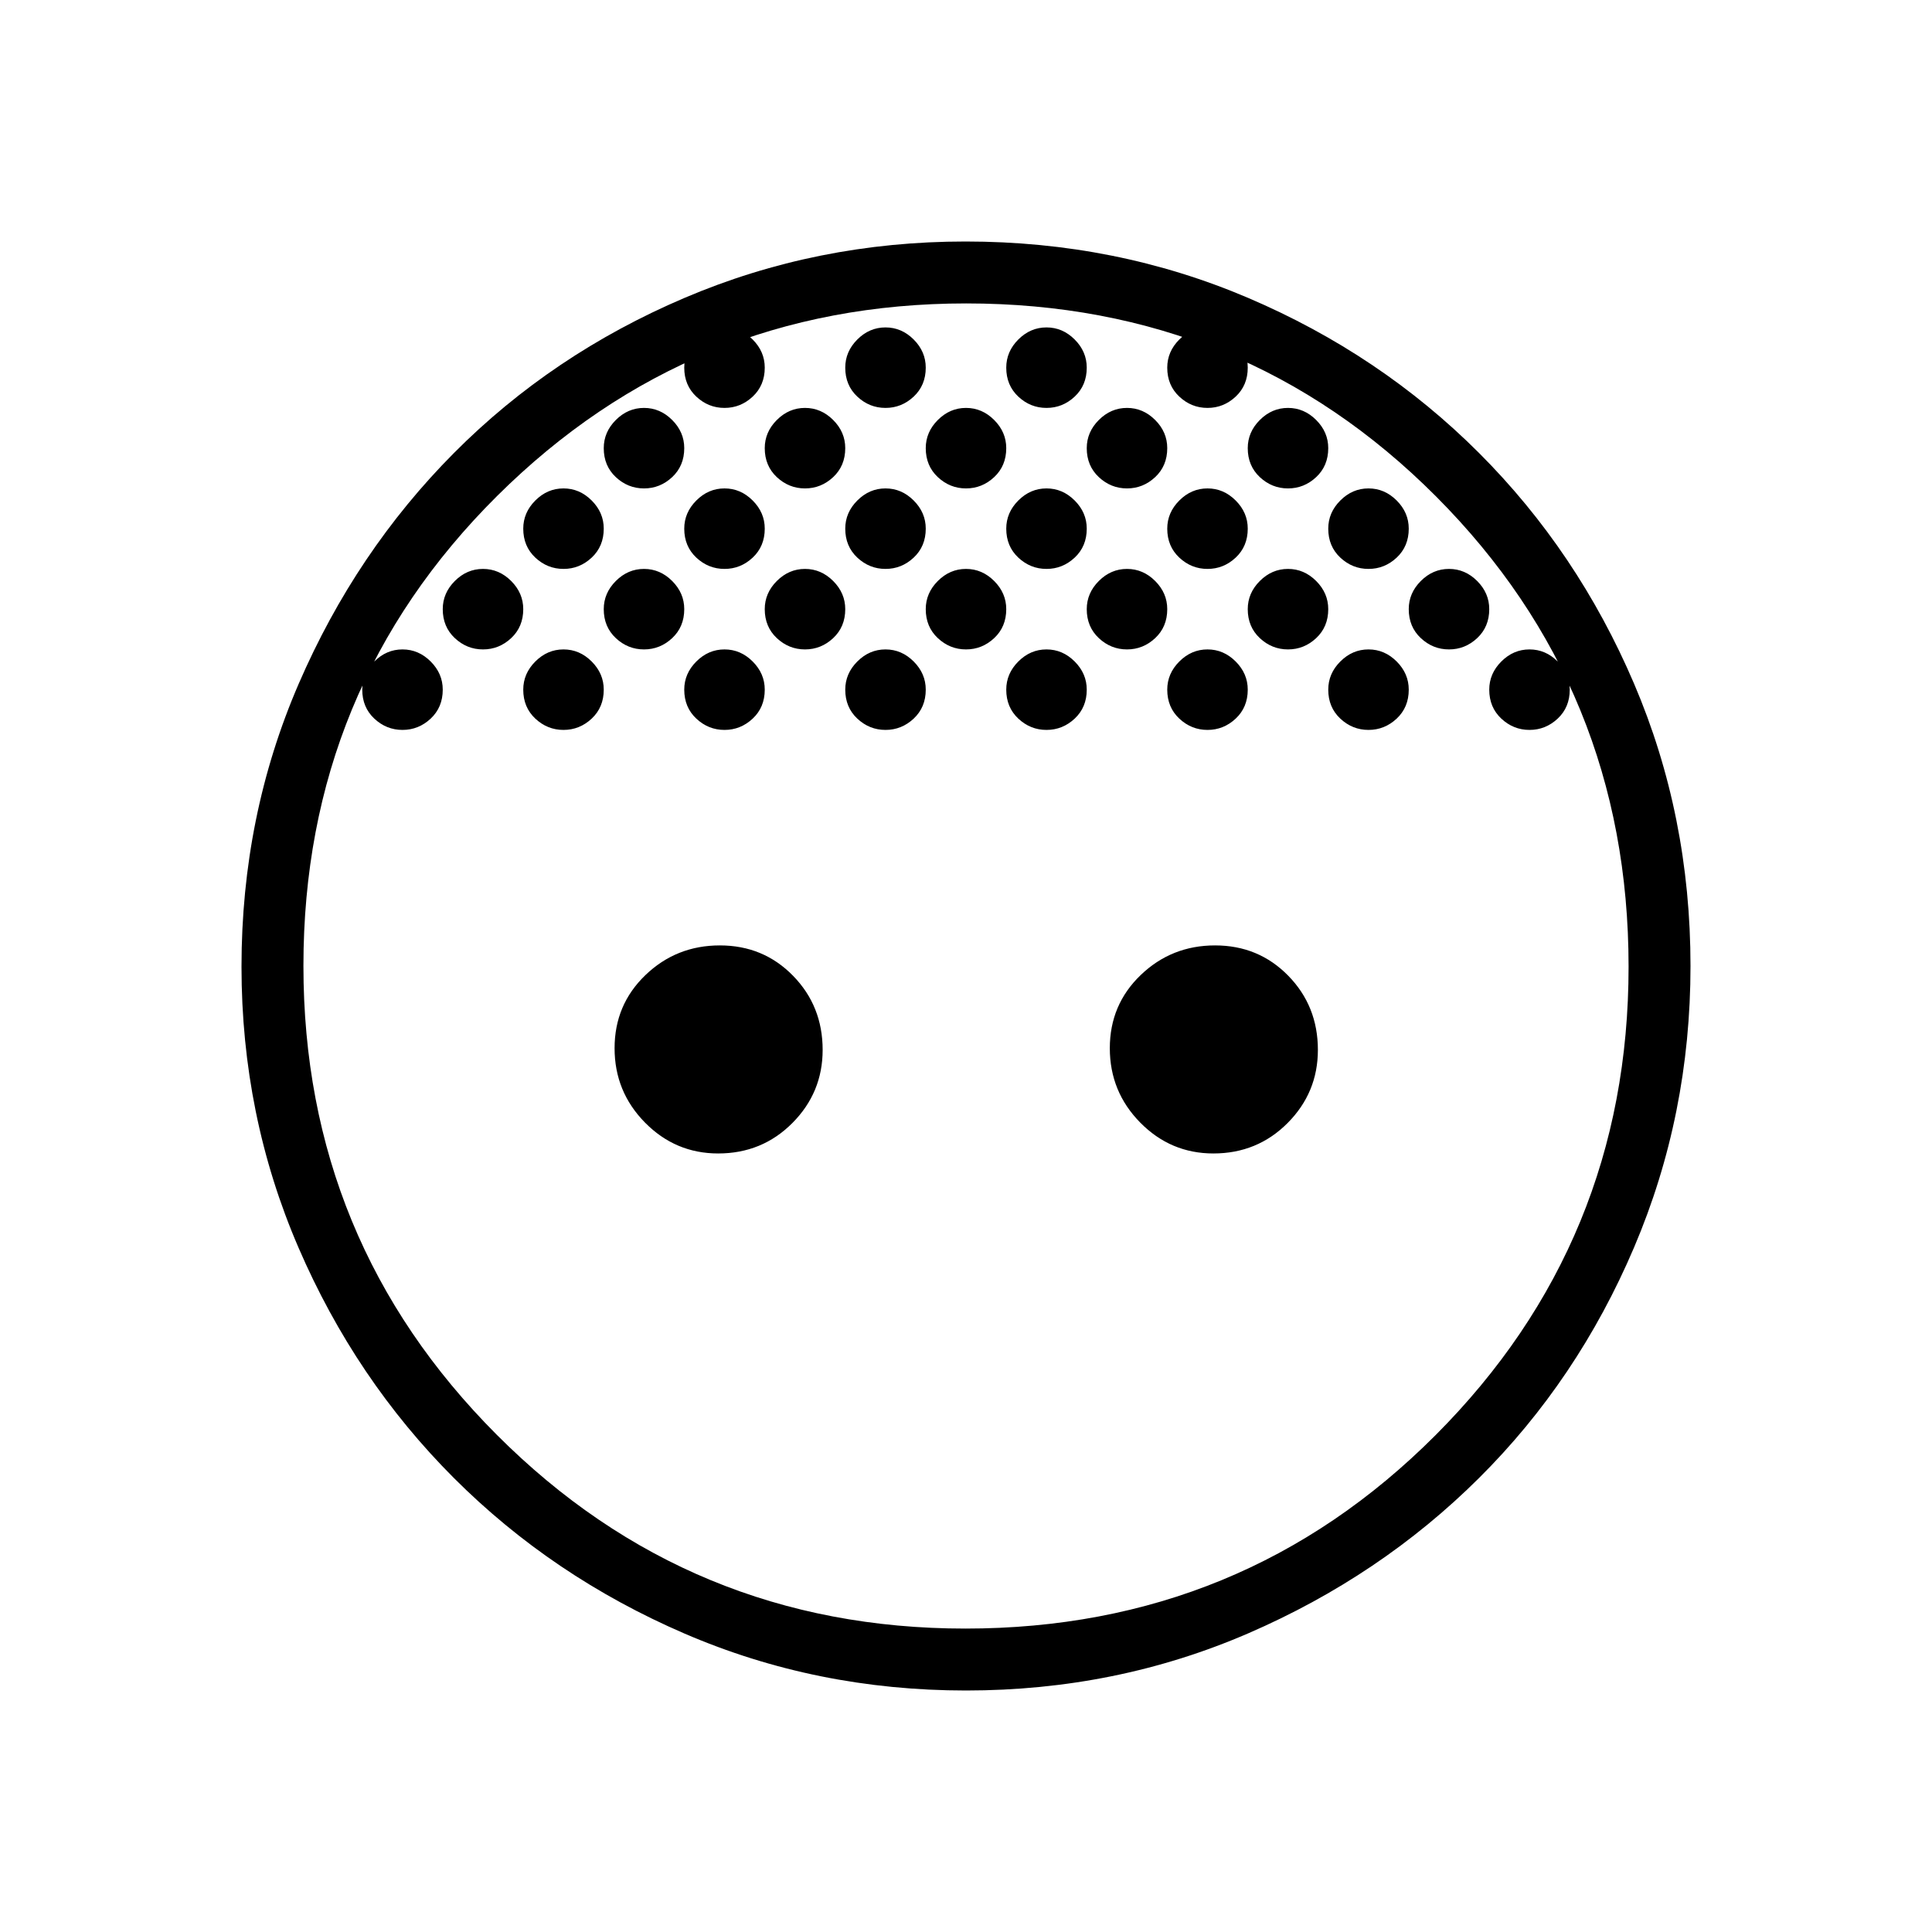 <svg xmlns="http://www.w3.org/2000/svg" height="48" viewBox="0 -960 960 960" width="48"><path d="M480-717.31q-8 0-14-5.61-6-5.62-6-14.39 0-8 6-14t14-6q8 0 14 6t6 14q0 8.77-6 14.39-6 5.61-14 5.61Zm80 0q-8 0-14-5.61-6-5.62-6-14.39 0-8 6-14t14-6q8 0 14 6t6 14q0 8.77-6 14.39-6 5.61-14 5.61Zm-160 0q-8 0-14-5.61-6-5.62-6-14.39 0-8 6-14t14-6q8 0 14 6t6 14q0 8.77-6 14.39-6 5.61-14 5.61Zm280 40q-8 0-14-5.61-6-5.62-6-14.39 0-8 6-14t14-6q8 0 14 6t6 14q0 8.77-6 14.39-6 5.61-14 5.61Zm-320 0q-8 0-14-5.61-6-5.62-6-14.39 0-8 6-14t14-6q8 0 14 6t6 14q0 8.77-6 14.39-6 5.61-14 5.61Zm-80 0q-8 0-14-5.61-6-5.62-6-14.39 0-8 6-14t14-6q8 0 14 6t6 14q0 8.77-6 14.39-6 5.61-14 5.61Zm160 0q-8 0-14-5.61-6-5.62-6-14.39 0-8 6-14t14-6q8 0 14 6t6 14q0 8.77-6 14.39-6 5.61-14 5.61Zm80 0q-8 0-14-5.61-6-5.62-6-14.39 0-8 6-14t14-6q8 0 14 6t6 14q0 8.77-6 14.39-6 5.61-14 5.61Zm80 0q-8 0-14-5.61-6-5.62-6-14.39 0-8 6-14t14-6q8 0 14 6t6 14q0 8.77-6 14.39-6 5.61-14 5.61Zm-120 40q-8 0-14-5.61-6-5.62-6-14.39 0-8 6-14t14-6q8 0 14 6t6 14q0 8.77-6 14.39-6 5.61-14 5.61Zm80 0q-8 0-14-5.61-6-5.62-6-14.39 0-8 6-14t14-6q8 0 14 6t6 14q0 8.77-6 14.39-6 5.61-14 5.61Zm80 0q-8 0-14-5.61-6-5.62-6-14.39 0-8 6-14t14-6q8 0 14 6t6 14q0 8.77-6 14.39-6 5.61-14 5.61Zm-240 0q-8 0-14-5.61-6-5.62-6-14.39 0-8 6-14t14-6q8 0 14 6t6 14q0 8.77-6 14.39-6 5.61-14 5.61Zm-80 0q-8 0-14-5.61-6-5.62-6-14.39 0-8 6-14t14-6q8 0 14 6t6 14q0 8.77-6 14.39-6 5.61-14 5.61Zm40 40q-8 0-14-5.61-6-5.62-6-14.39 0-8 6-14t14-6q8 0 14 6t6 14q0 8.77-6 14.39-6 5.61-14 5.61Zm-80 0q-8 0-14-5.61-6-5.62-6-14.39 0-8 6-14t14-6q8 0 14 6t6 14q0 8.77-6 14.39-6 5.61-14 5.61Zm160 0q-8 0-14-5.61-6-5.62-6-14.39 0-8 6-14t14-6q8 0 14 6t6 14q0 8.77-6 14.39-6 5.61-14 5.61Zm80 0q-8 0-14-5.61-6-5.62-6-14.39 0-8 6-14t14-6q8 0 14 6t6 14q0 8.77-6 14.39-6 5.61-14 5.61Zm80 0q-8 0-14-5.61-6-5.62-6-14.39 0-8 6-14t14-6q8 0 14 6t6 14q0 8.77-6 14.39-6 5.61-14 5.61Zm80 0q-8 0-14-5.61-6-5.62-6-14.39 0-8 6-14t14-6q8 0 14 6t6 14q0 8.77-6 14.39-6 5.61-14 5.61Zm-480 0q-8 0-14-5.61-6-5.62-6-14.39 0-8 6-14t14-6q8 0 14 6t6 14q0 8.77-6 14.39-6 5.61-14 5.61Zm40-40q-8 0-14-5.61-6-5.62-6-14.39 0-8 6-14t14-6q8 0 14 6t6 14q0 8.77-6 14.39-6 5.61-14 5.61Zm80-80q-8 0-14-5.61-6-5.62-6-14.39 0-8 6-14t14-6q8 0 14 6t6 14q0 8.77-6 14.39-6 5.61-14 5.61Zm40-40q-8 0-14-5.61-6-5.62-6-14.39 0-8 6-14t14-6q8 0 14 6t6 14q0 8.77-6 14.39-6 5.61-14 5.61Zm80 0q-8 0-14-5.61-6-5.62-6-14.39 0-8 6-14t14-6q8 0 14 6t6 14q0 8.77-6 14.39-6 5.61-14 5.61Zm80 0q-8 0-14-5.61-6-5.62-6-14.39 0-8 6-14t14-6q8 0 14 6t6 14q0 8.77-6 14.39-6 5.61-14 5.61Zm80 0q-8 0-14-5.61-6-5.62-6-14.39 0-8 6-14t14-6q8 0 14 6t6 14q0 8.77-6 14.39-6 5.61-14 5.61Zm40 40q-8 0-14-5.61-6-5.62-6-14.39 0-8 6-14t14-6q8 0 14 6t6 14q0 8.77-6 14.39-6 5.61-14 5.61Zm80 80q-8 0-14-5.61-6-5.62-6-14.39 0-8 6-14t14-6q8 0 14 6t6 14q0 8.77-6 14.39-6 5.61-14 5.61Zm40 40q-8 0-14-5.61-6-5.62-6-14.39 0-8 6-14t14-6q8 0 14 6t6 14q0 8.77-6 14.39-6 5.61-14 5.61ZM356.85-386.85q-21.23 0-36.35-15.34-15.12-15.34-15.12-36.96t15.35-36.35q15.34-14.73 36.96-14.73t36.35 15.06q14.73 15.05 14.73 36.86 0 21.23-15.06 36.35-15.05 15.11-36.86 15.11Zm246.08 0q-21.24 0-36.35-15.34-15.12-15.34-15.12-36.96t15.34-36.35q15.34-14.73 36.96-14.73t36.36 15.06q14.73 15.05 14.73 36.86 0 21.23-15.06 36.35-15.06 15.11-36.86 15.11ZM480-120q-74.31 0-139.89-28.3-65.58-28.3-114.55-77.26-48.96-48.97-77.26-114.55Q120-405.69 120-479.66q0-74.88 28.42-140.57 28.43-65.69 77.16-114.69t114.51-77.04Q405.86-840 479.75-840q74.79 0 140.48 28.04 65.69 28.04 114.69 77.04 49 49 77.04 114.64Q840-554.64 840-480q0 73.98-28.04 139.83-28.04 65.86-77.04 114.59-49 48.73-114.64 77.16Q554.64-120 480-120Zm-.34-30.77q137.72 0 233.65-96.1 95.92-96.1 95.92-232.79 0-137.72-95.65-233.65-95.66-95.92-233.48-95.92-136.8 0-233.06 95.65-96.27 95.66-96.27 233.48 0 136.8 96.1 233.06 96.1 96.27 232.79 96.27Z"/></svg>